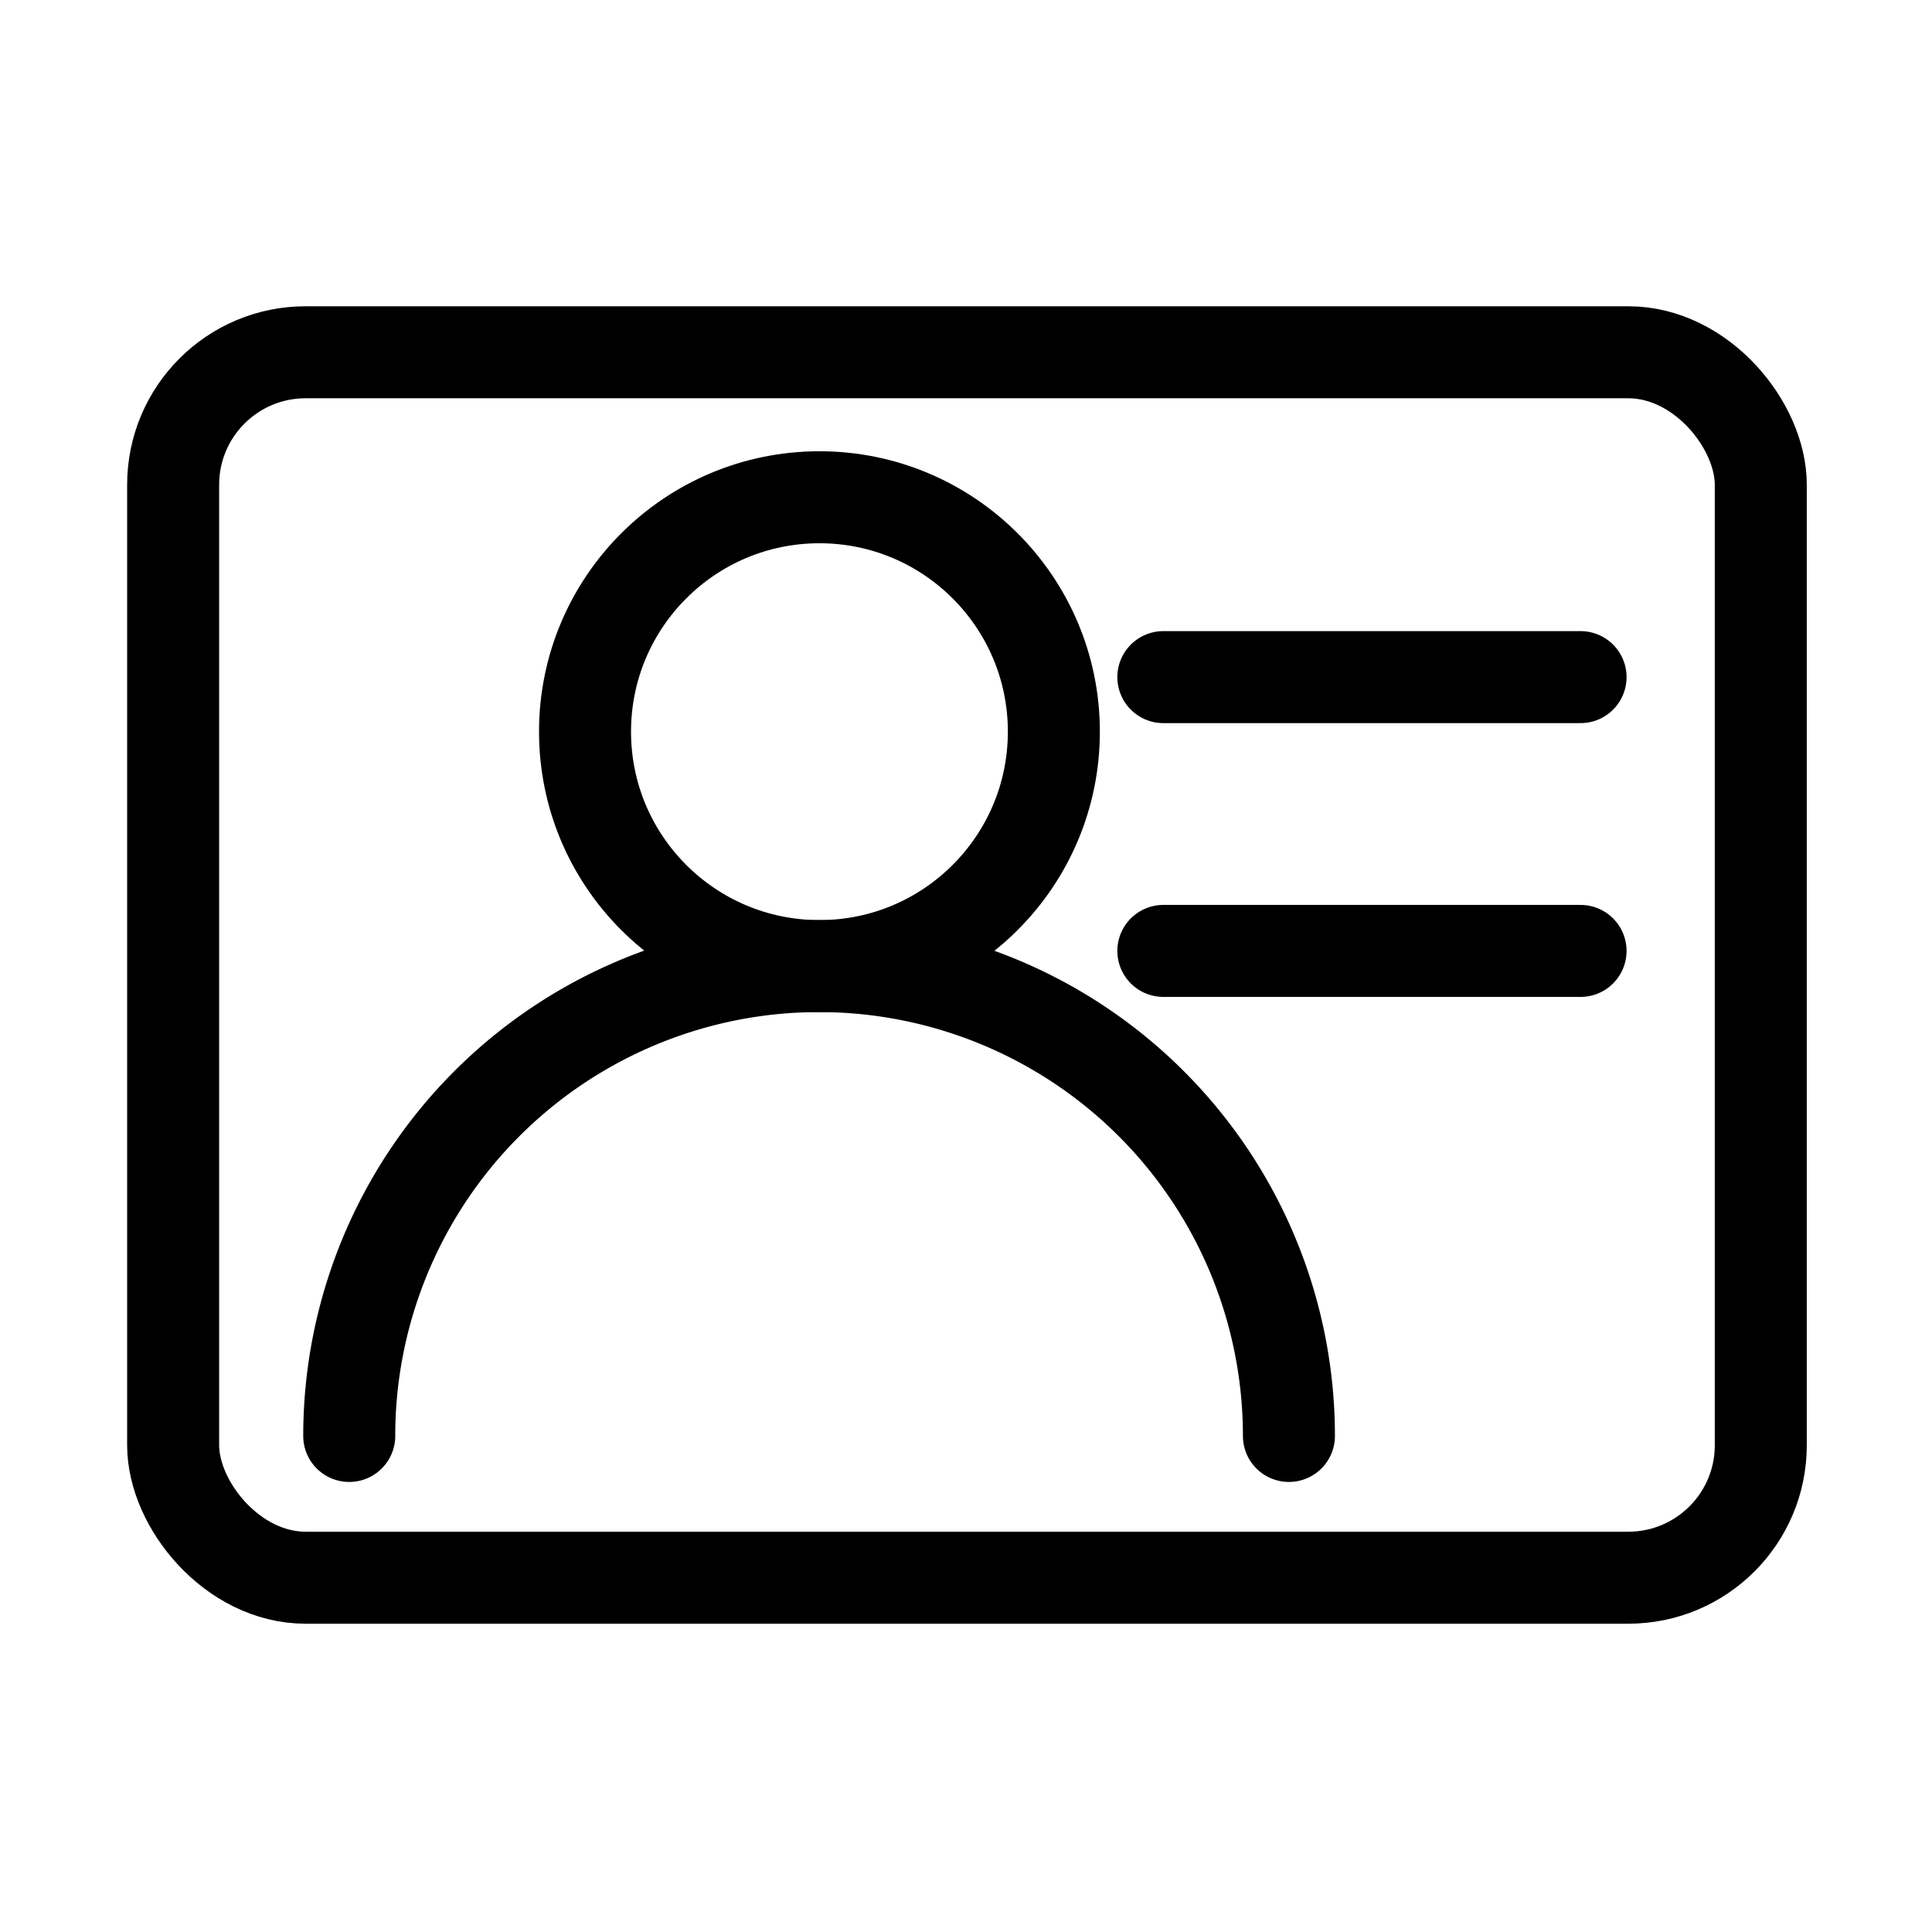 <svg xmlns="http://www.w3.org/2000/svg" width="21" height="21" viewBox="0 0 21 21"><defs><style>.a,.b{fill:none;}.a,.b,.c{stroke:currentColor;stroke-miterlimit:10;}.b{stroke-linecap:round;}.c{fill:#fff;opacity:0;}</style></defs><g transform="translate(0.5 0.5)"><g transform="translate(-36.844 -1467.561)"><rect class="a" width="17.257" height="13.32" rx="1.44" transform="translate(38.226 1470.89)"/><circle class="a" cx="2.548" cy="2.548" r="2.548" transform="translate(42.703 1472.466)"/><path class="b" d="M40.14,1482.669a5.107,5.107,0,0,1,10.214,0"/><line class="b" x2="4.535" transform="translate(48.989 1474.421)"/><line class="b" x2="4.535" transform="translate(48.989 1477.397)"/><rect class="c" width="20" height="20" transform="translate(36.844 1467.561)"/></g></g></svg>